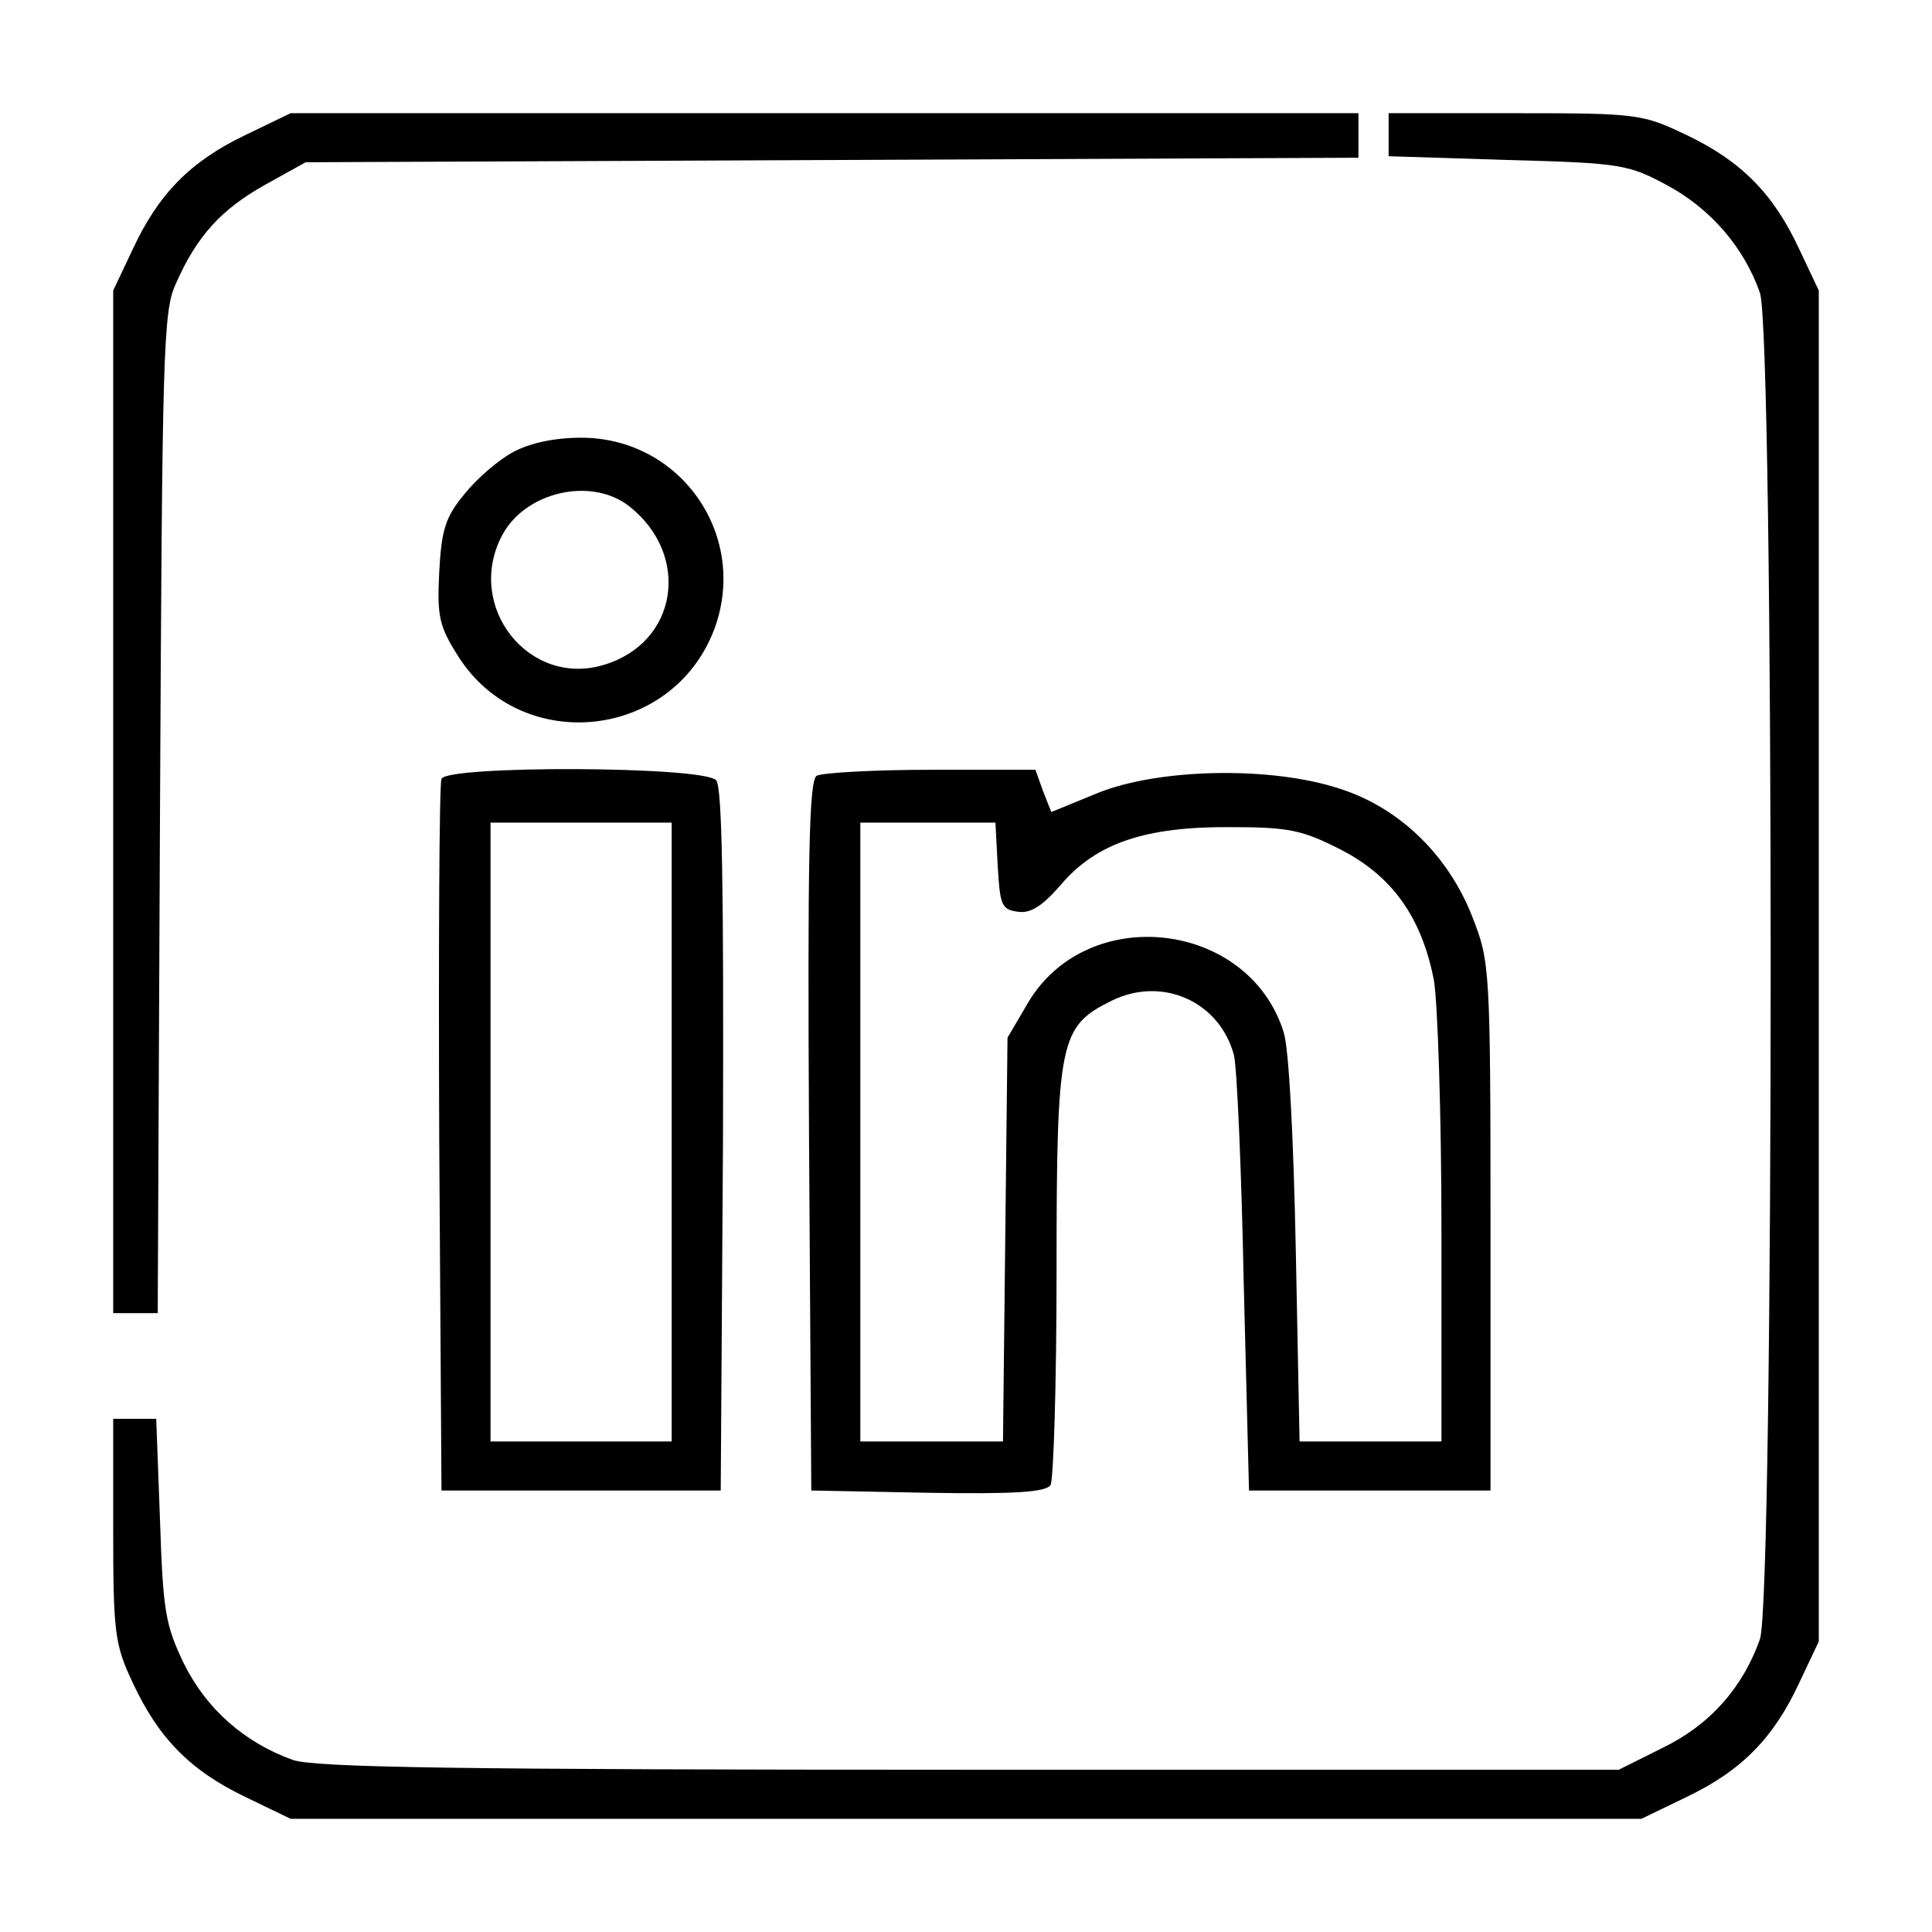 
<svg 
 width="256pt" height="256pt" viewBox="0 0 256 256"
 preserveAspectRatio="xMidYMid meet">
<g transform="translate(0,256) scale(0.1,-0.1)"
fill="#000000" stroke="none">
<path d="M325 2381 c-73 -35 -115 -78 -149 -151 l-26 -55 0 -677 0 -678 30 0
29 0 3 663 c3 610 4 665 21 701 28 64 61 99 118 131 l54 30 697 3 698 3 0 29
0 30 -707 0 -708 0 -60 -29z"/>
<path d="M1840 2381 l0 -28 158 -5 c151 -4 160 -6 212 -34 57 -31 101 -82 122
-142 19 -54 19 -1730 0 -1784 -23 -65 -67 -114 -129 -144 l-58 -29 -860 0
c-681 0 -868 3 -897 13 -64 23 -114 67 -144 127 -25 52 -28 70 -32 191 l-5
134 -28 0 -29 0 0 -147 c0 -137 2 -152 26 -203 34 -73 76 -116 149 -151 l60
-29 895 0 895 0 60 29 c73 35 115 78 149 151 l26 55 0 895 0 895 -26 55 c-34
73 -76 116 -149 151 -59 28 -64 29 -227 29 l-168 0 0 -29z"/>
<path d="M680 1961 c-19 -10 -48 -35 -64 -55 -26 -31 -31 -48 -34 -104 -3 -60
0 -72 26 -113 84 -130 282 -109 338 36 47 124 -43 255 -176 255 -35 0 -68 -7
-90 -19z m154 -72 c82 -65 64 -181 -34 -210 -99 -30 -184 77 -135 171 30 58
118 79 169 39z"/>
<path d="M585 1528 c-3 -7 -4 -222 -3 -478 l3 -465 185 0 185 0 3 464 c1 334
-1 468 -9 477 -16 19 -357 20 -364 2z m305 -468 l0 -410 -120 0 -120 0 0 410
0 410 120 0 120 0 0 -410z"/>
<path d="M1082 1532 c-10 -7 -12 -109 -10 -478 l3 -469 154 -3 c117 -2 156 1
163 10 4 7 8 135 8 283 0 307 4 325 73 359 67 33 143 -1 162 -72 4 -15 10
-151 13 -302 l7 -275 160 0 160 0 0 350 c0 344 -1 351 -24 410 -32 82 -97 145
-176 170 -91 30 -240 27 -321 -6 l-61 -25 -11 28 -10 28 -139 0 c-76 0 -144
-4 -151 -8z m240 -119 c3 -52 5 -58 26 -61 17 -3 33 7 58 36 47 55 112 77 226
76 76 0 94 -4 145 -30 68 -35 107 -90 123 -173 5 -29 10 -179 10 -332 l0 -279
-94 0 -94 0 -5 253 c-3 149 -9 267 -16 289 -46 148 -260 173 -339 39 l-27 -46
-3 -267 -3 -268 -95 0 -94 0 0 410 0 410 90 0 89 0 3 -57z"/>
</g>
</svg>
